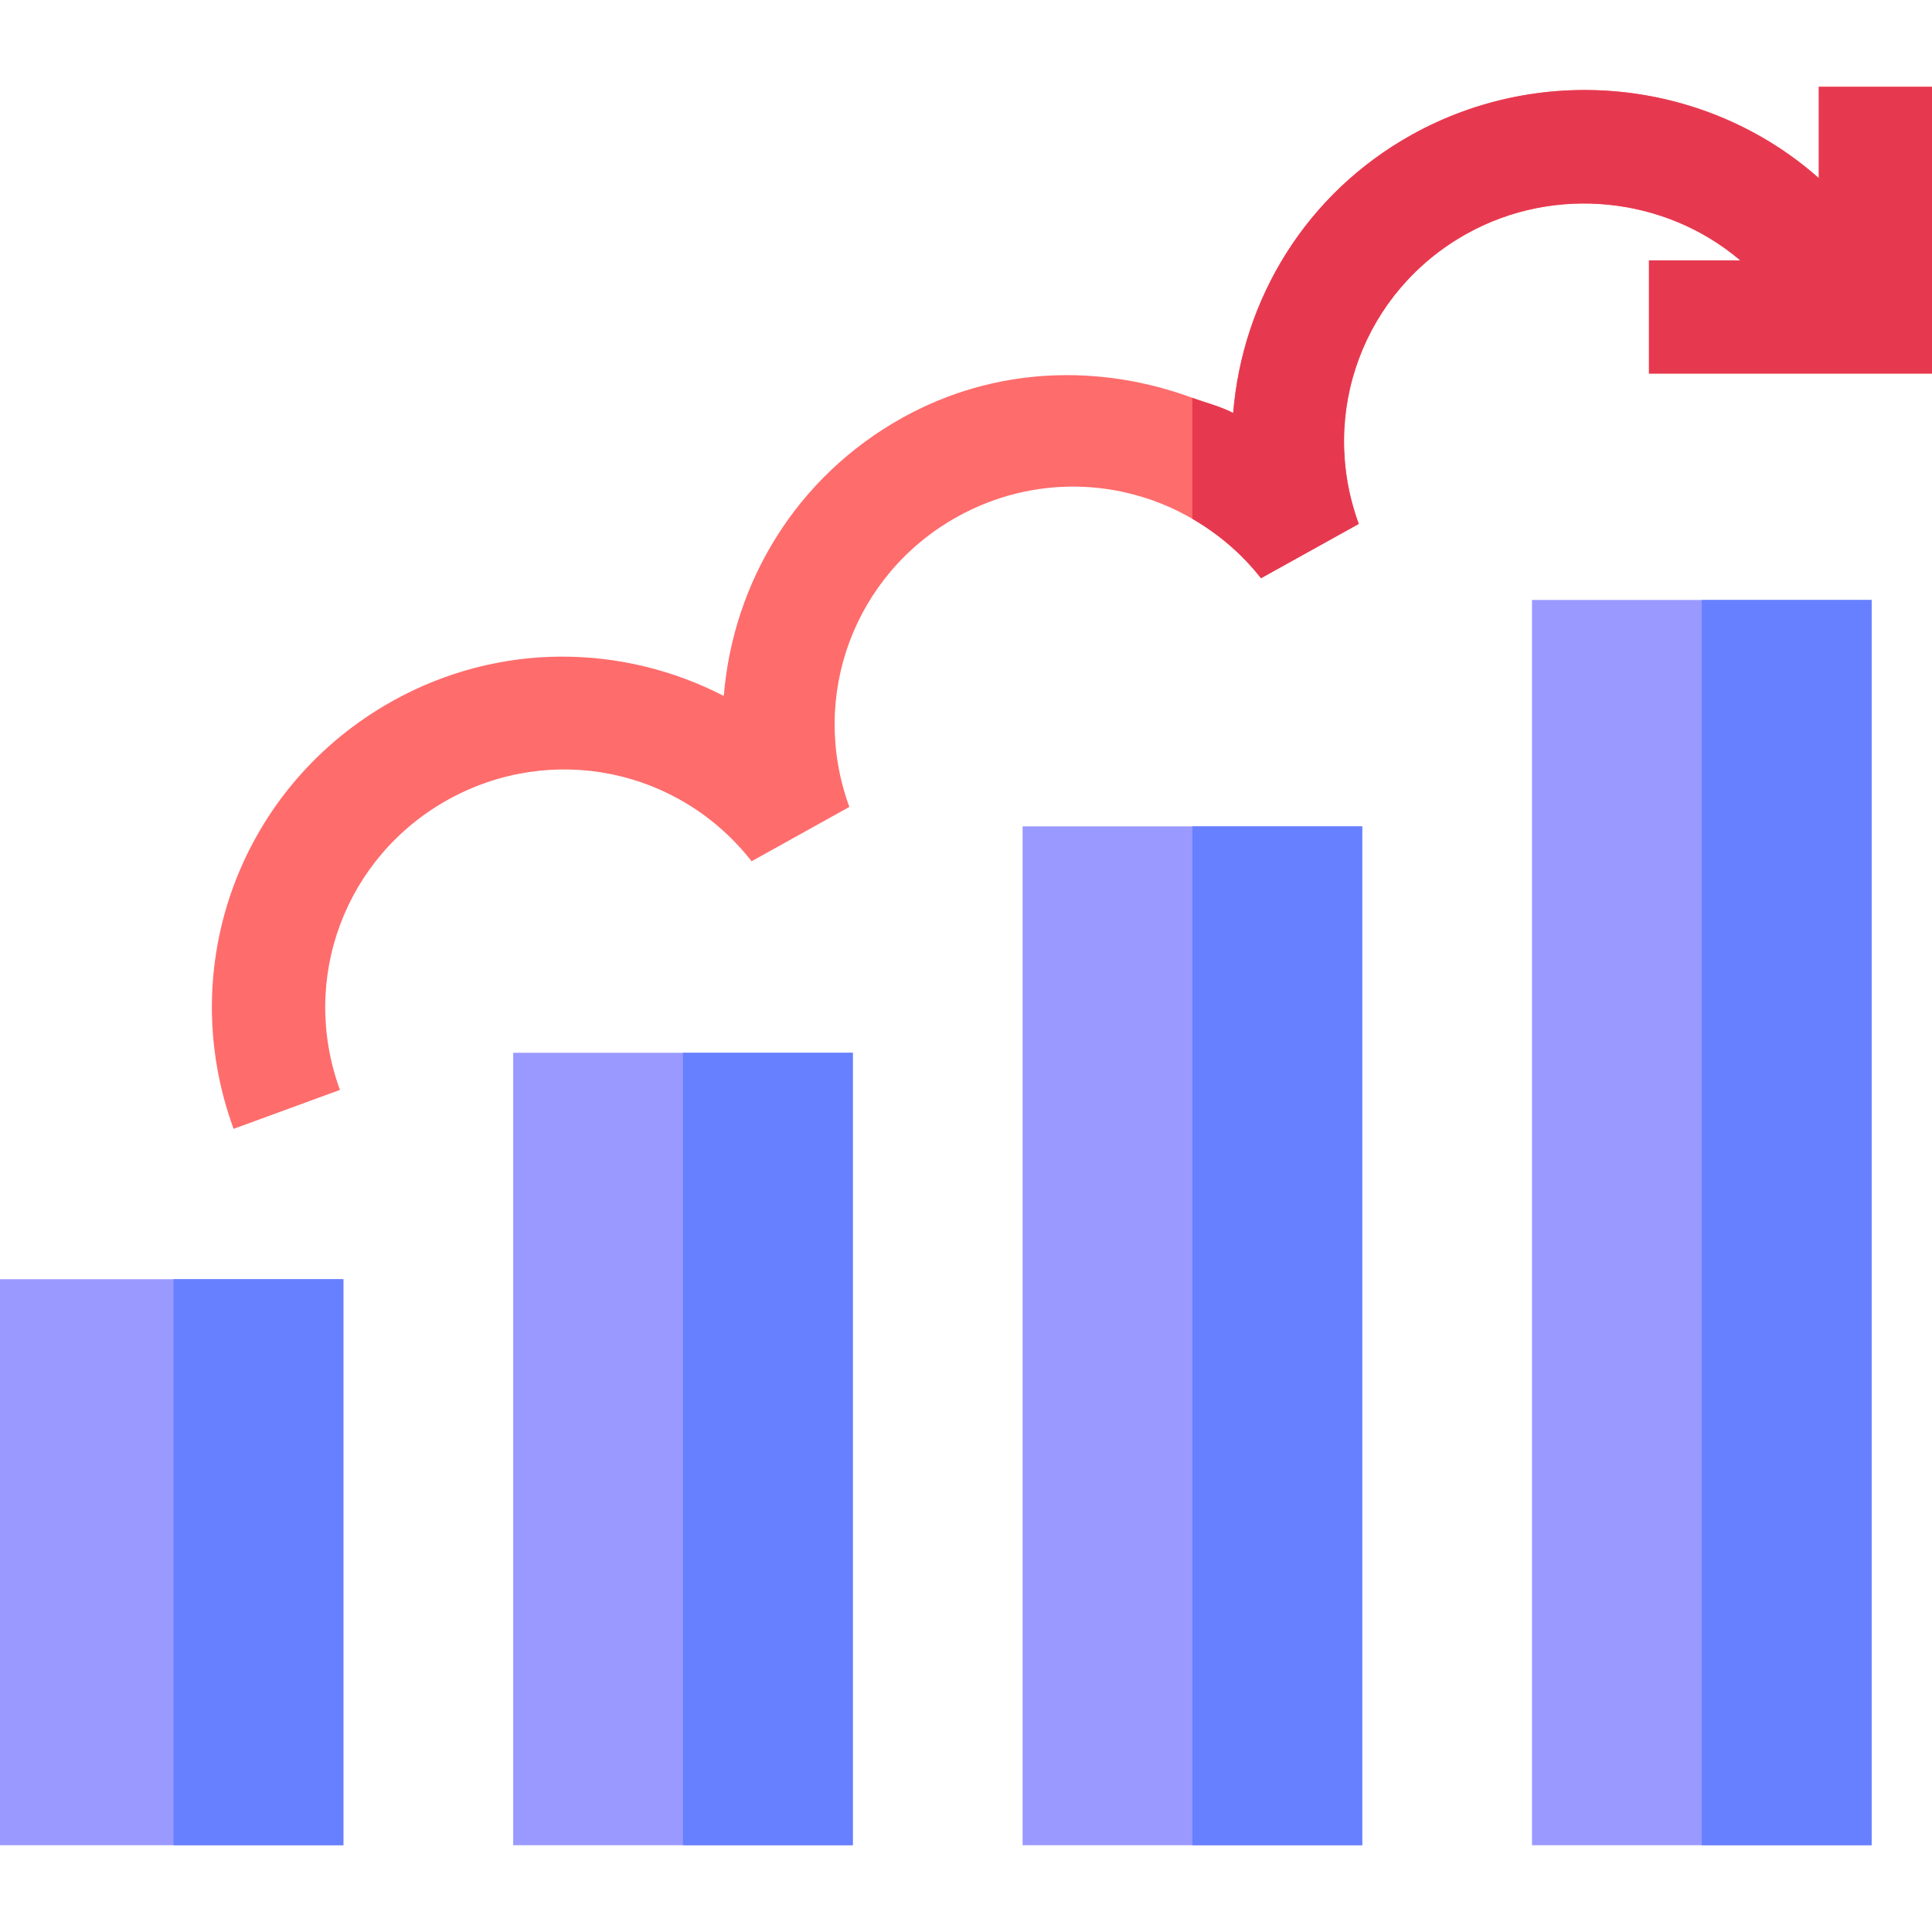 <svg width="51" height="51" viewBox="0 0 51 51" fill="none" xmlns="http://www.w3.org/2000/svg">
<path d="M4.582 33.768H0V48.709H4.582H9.064V33.768H4.582Z" fill="#9999FF"/>
<path d="M4.582 33.768H9.064V48.709H4.582V33.768Z" fill="#6680FF"/>
<path d="M18.029 27.791H13.547V48.709H18.029H22.512V27.791H18.029Z" fill="#9999FF"/>
<path d="M18.029 27.791H22.512V48.709H18.029V27.791Z" fill="#6680FF"/>
<path d="M31.477 21.814H26.994V48.709H31.477H35.959V21.814H31.477Z" fill="#9999FF"/>
<path d="M31.477 21.814H35.959V48.709H31.477V21.814Z" fill="#6680FF"/>
<path d="M44.924 15.838H40.441V48.709H44.924H49.406V15.838H44.924Z" fill="#9999FF"/>
<path d="M44.924 15.838H49.406V48.709H44.924V15.838Z" fill="#6680FF"/>
<path d="M48.012 2.291V4.702C45.108 2.129 40.777 1.608 37.269 3.556C34.471 5.113 32.797 7.899 32.553 10.902C32.21 10.725 31.836 10.634 31.476 10.502C29.027 9.599 26.264 9.671 23.822 11.027C21.023 12.584 19.351 15.369 19.106 18.371C16.427 16.991 13.177 16.942 10.374 18.498C6.359 20.732 4.589 25.484 6.166 29.799L8.974 28.771C7.903 25.846 9.104 22.624 11.826 21.11C14.552 19.598 17.923 20.284 19.84 22.735L22.421 21.301C21.35 18.375 22.551 15.153 25.274 13.639C27.274 12.531 29.612 12.613 31.477 13.696C32.155 14.091 32.775 14.609 33.287 15.264L35.868 13.83C34.797 10.905 35.998 7.683 38.721 6.168C41.063 4.867 43.975 5.2 45.938 6.873H43.529V9.861H51V2.291H48.012Z" fill="#FF6C6C"/>
<path d="M33.287 15.264L35.868 13.83C34.797 10.905 35.998 7.683 38.721 6.168C41.063 4.867 43.975 5.201 45.938 6.873H43.529V9.861H51V2.291H48.012V4.702C45.109 2.129 40.777 1.608 37.269 3.556C34.471 5.113 32.797 7.899 32.553 10.902C32.21 10.725 31.836 10.634 31.476 10.502V13.696C32.155 14.091 32.775 14.609 33.287 15.264V15.264Z" fill="#E63950"/>
</svg>
